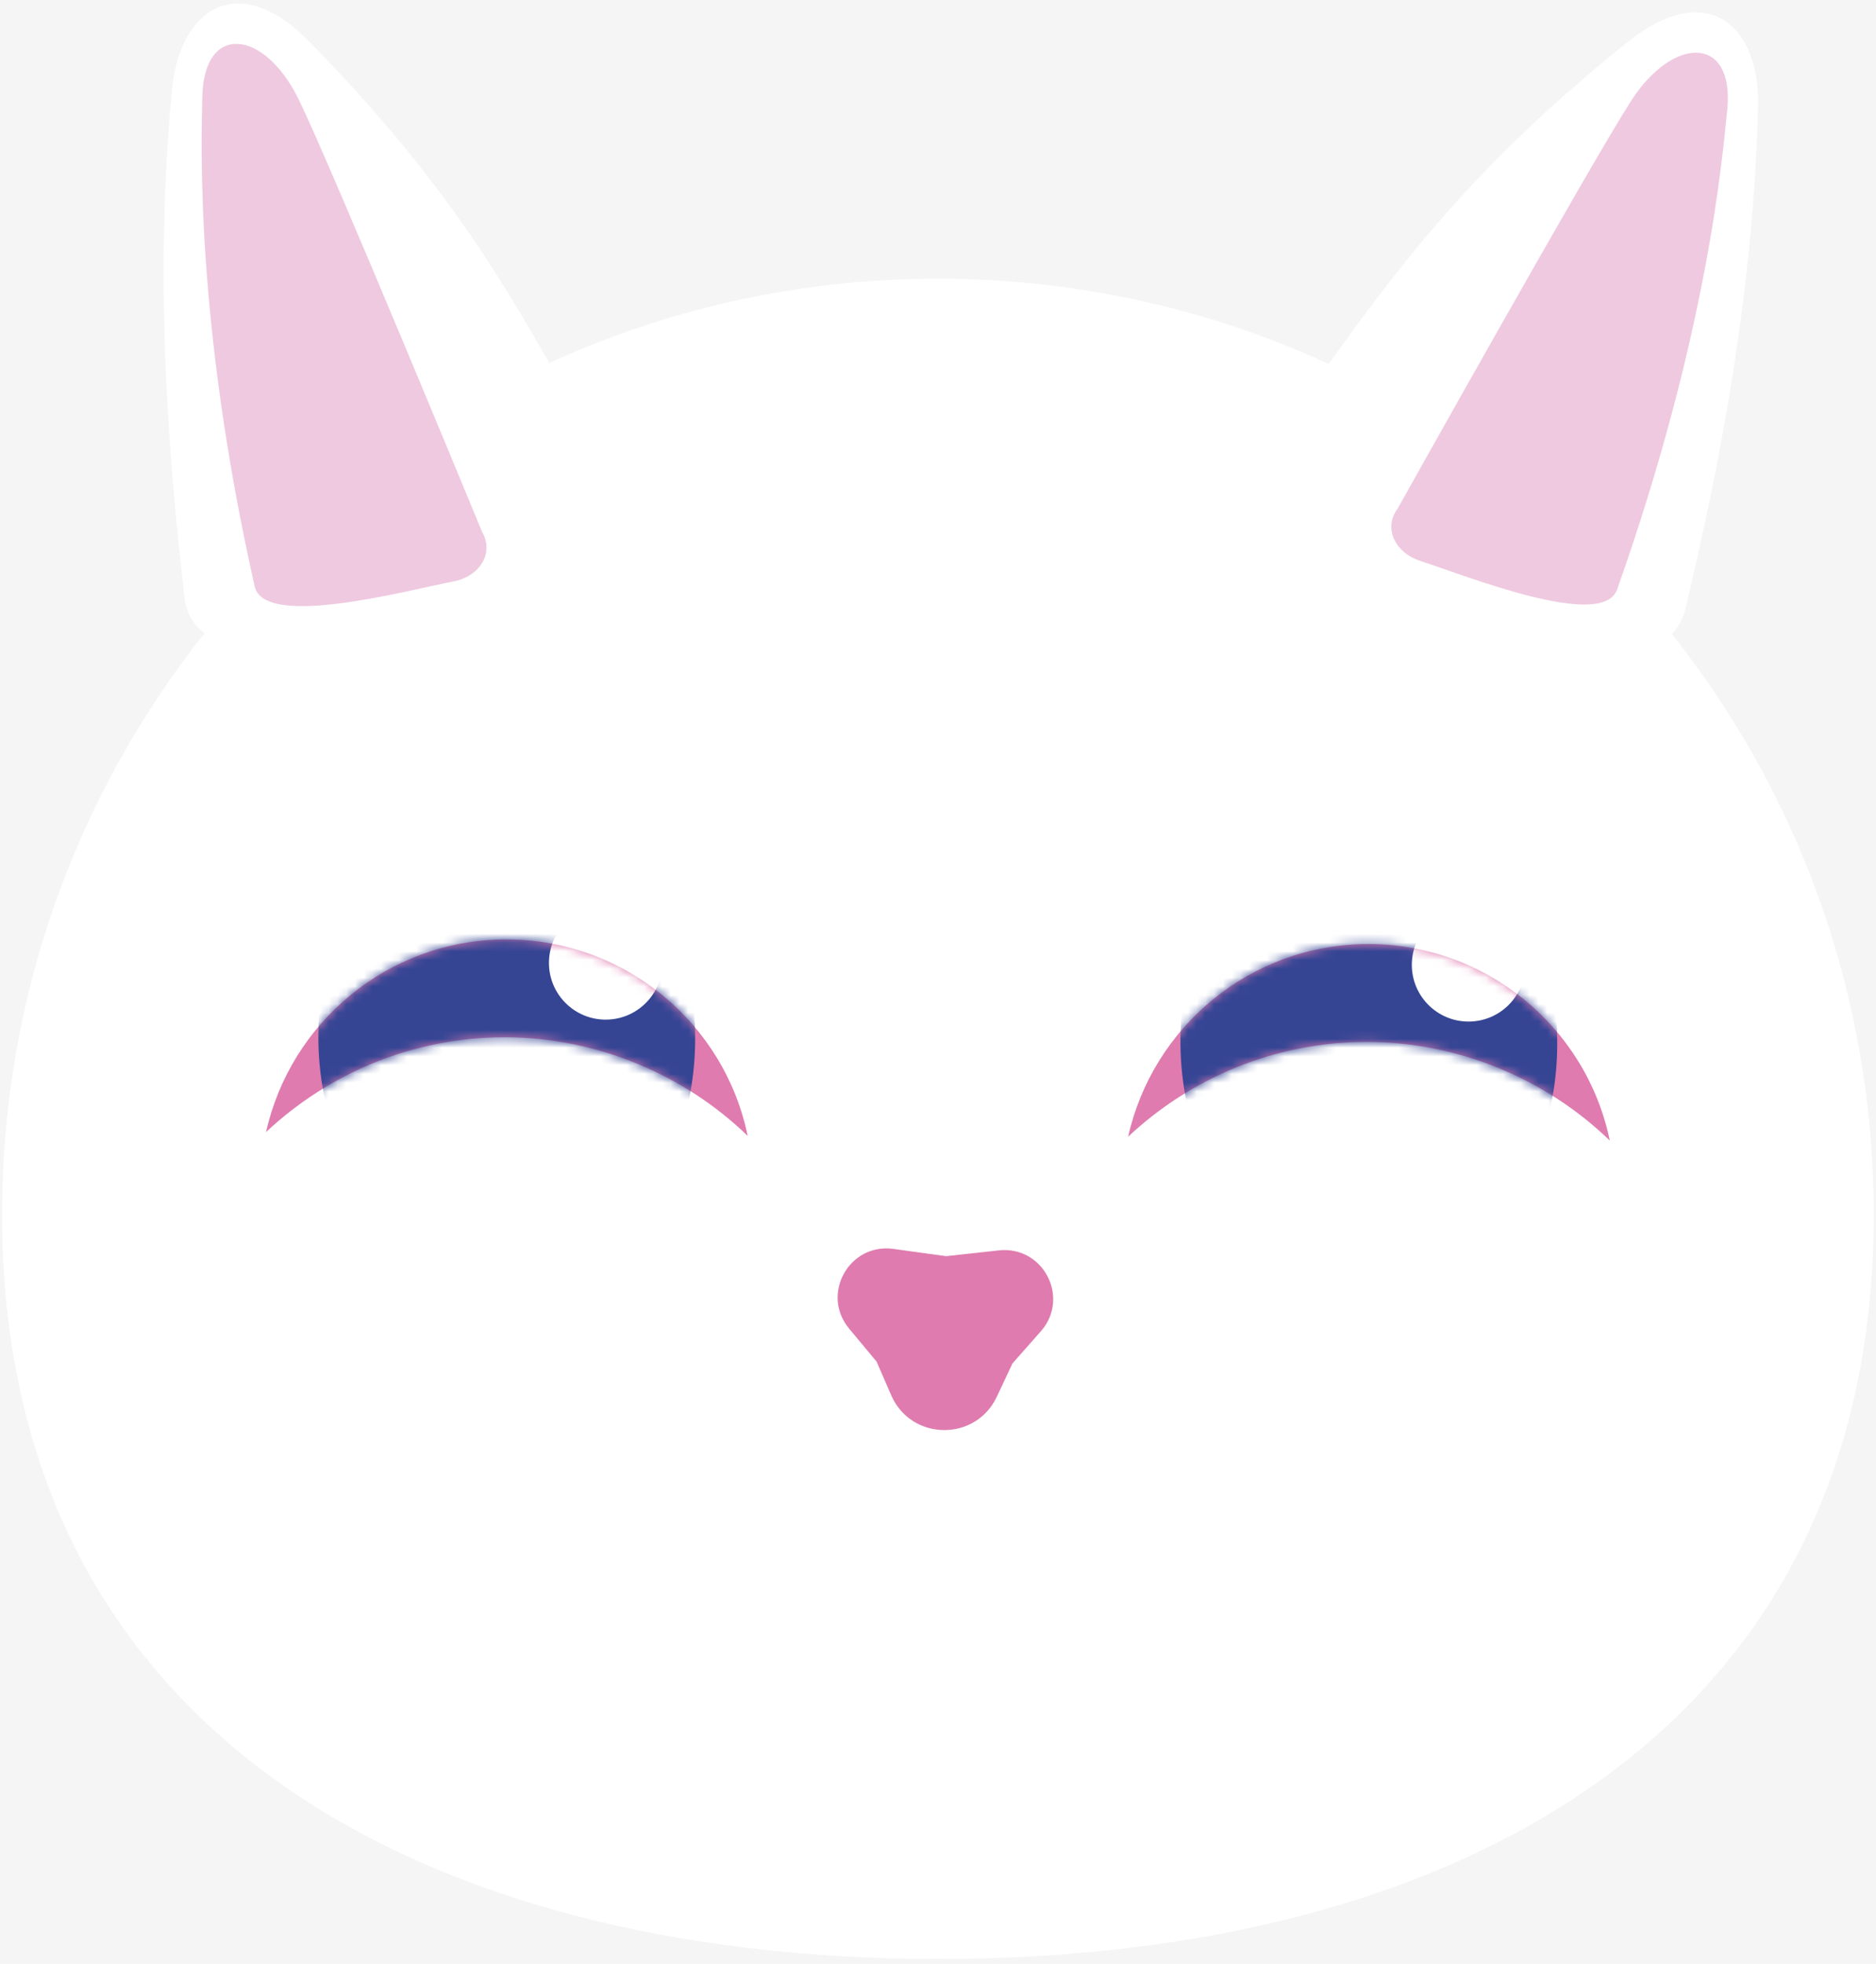 <svg width="214" height="224" viewBox="0 0 214 224" fill="none" xmlns="http://www.w3.org/2000/svg">
<rect width="214" height="224" fill="#F5F5F5"/>
<g id="Vrstva_1" clip-path="url(#clip0_0_1)">
<g id="Group">
<g id="Group_2">
<path id="Vector" d="M213.74 138.6C213.71 197.56 165.9 223.47 106.95 223.44C47.99 223.41 0.21 197.45 0.24 138.49C0.27 79.53 48.09 31.76 107.04 31.79C166 31.82 213.77 79.64 213.74 138.59V138.6Z" fill="url(#paint0_linear_0_1)"/>
<path id="Vector_2" d="M185.62 4.83C164.63 21.75 156.42 34.34 140.23 57.87C138.4 60.53 144.37 63.88 150.4 65.96L172.2 72.94C180.38 75.06 190.64 76.35 192.27 69.39C194.64 59.3 200 36.6 200.54 12.03C200.74 2.8 194.63 -2.44 185.62 4.83Z" fill="url(#paint1_linear_0_1)"/>
<path id="Vector_3" opacity="0.73" d="M161.98 63.971C167.17 65.631 182.8 71.961 184.47 67.231C194.78 38.121 196.48 17.961 197.03 12.511C197.88 4.051 190.89 3.981 186.04 11.541C181.19 19.101 159.44 58.001 159.44 58.001C157.72 60.3 159.24 63.09 161.98 63.961V63.971Z" fill="#E9B5D4"/>
<path id="Vector_4" d="M35.31 4.77C54.15 24.06 60.81 37.54 74.08 62.82C75.58 65.67 69.26 68.3 63.02 69.65L40.55 73.99C32.18 75.13 21.84 75.19 21.04 68.09C19.89 57.79 17.25 34.61 19.63 10.15C20.52 0.96 27.21 -3.52 35.3 4.77H35.31Z" fill="url(#paint2_linear_0_1)"/>
<path id="Vector_5" opacity="0.73" d="M51.77 66.31C46.42 67.34 30.15 71.77 29.05 66.88C22.26 36.75 22.97 16.54 23.08 11.06C23.24 2.56 30.19 3.32 34.1 11.4C38.02 19.48 55 60.69 55 60.69C56.43 63.18 54.6 65.77 51.77 66.31Z" fill="#E9B5D4"/>
</g>
<g id="Group_3">
<path id="Vector_6" d="M113.96 142.62L107.92 143.28L101.9 142.45C96.86 141.76 93.6 147.63 96.86 151.54L99.99 155.3L101.66 159.14C103.93 164.36 111.29 164.46 113.71 159.31L115.49 155.52L118.73 151.85C122.1 148.03 119.01 142.07 113.95 142.62H113.96Z" fill="#DF7BAF"/>
<g id="Group_4">
<path id="Vector_7" d="M85.29 129.561C82.63 116.671 71.17 107.031 57.51 107.151C44.19 107.271 33.14 116.651 30.35 129.121C37.48 122.441 47.04 118.311 57.58 118.311C68.12 118.311 78.12 122.611 85.29 129.561Z" fill="#DF7BAF"/>
<g id="Clip path group">
<mask id="mask0_0_1" style="mask-type:luminance" maskUnits="userSpaceOnUse" x="30" y="107" width="56" height="23">
<g id="clippath-4">
<path id="Vector_8" d="M85.29 129.561C82.63 116.671 71.17 107.031 57.51 107.151C44.19 107.271 33.14 116.651 30.35 129.121C37.48 122.441 47.04 118.311 57.58 118.311C68.12 118.311 78.12 122.611 85.29 129.561Z" fill="white"/>
</g>
</mask>
<g mask="url(#mask0_0_1)">
<g id="Group_5">
<path id="Vector_9" d="M58.053 145.502C69.921 145.394 79.432 133.161 79.296 118.178C79.16 103.195 69.428 91.137 57.56 91.244C45.692 91.352 36.181 103.585 36.317 118.568C36.453 133.551 46.185 145.61 58.053 145.502Z" fill="#354594"/>
<path id="Vector_10" d="M69.09 116.3C72.663 116.3 75.56 113.404 75.56 109.83C75.56 106.257 72.663 103.36 69.09 103.36C65.517 103.36 62.62 106.257 62.62 109.83C62.62 113.404 65.517 116.3 69.09 116.3Z" fill="white"/>
</g>
</g>
</g>
</g>
<g id="Group_6">
<path id="Vector_11" d="M183.63 130.091C180.97 117.201 169.51 107.561 155.85 107.681C142.53 107.801 131.48 117.181 128.69 129.651C135.82 122.971 145.38 118.841 155.92 118.841C166.46 118.841 176.46 123.141 183.63 130.091Z" fill="#DF7BAF"/>
<g id="Clip path group_2">
<mask id="mask1_0_1" style="mask-type:luminance" maskUnits="userSpaceOnUse" x="128" y="107" width="56" height="24">
<g id="clippath-5">
<path id="Vector_12" d="M183.63 130.091C180.97 117.201 169.51 107.561 155.85 107.681C142.53 107.801 131.48 117.181 128.69 129.651C135.82 122.971 145.38 118.841 155.92 118.841C166.46 118.841 176.46 123.141 183.63 130.091Z" fill="white"/>
</g>
</mask>
<g mask="url(#mask1_0_1)">
<g id="Group_7">
<path id="Vector_13" d="M156.394 146.05C168.262 145.942 177.772 133.709 177.636 118.726C177.5 103.743 167.769 91.685 155.901 91.792C144.033 91.9 134.522 104.133 134.658 119.116C134.794 134.099 144.525 146.158 156.394 146.05Z" fill="#354594"/>
<path id="Vector_14" d="M167.52 116.52C171.093 116.52 173.99 113.623 173.99 110.05C173.99 106.477 171.093 103.58 167.52 103.58C163.947 103.58 161.05 106.477 161.05 110.05C161.05 113.623 163.947 116.52 167.52 116.52Z" fill="white"/>
</g>
</g>
</g>
</g>
</g>
</g>
</g>
<defs>
<linearGradient id="paint0_linear_0_1" x1="0.266" y1="127.584" x2="213.776" y2="127.696" gradientUnits="userSpaceOnUse">
<stop stop-color="white"/>
<stop offset="1" stop-color="white"/>
</linearGradient>
<linearGradient id="paint1_linear_0_1" x1="137.727" y1="49.126" x2="205.891" y2="34.338" gradientUnits="userSpaceOnUse">
<stop stop-color="white"/>
<stop offset="1" stop-color="white"/>
</linearGradient>
<linearGradient id="paint2_linear_0_1" x1="77.61" y1="54.428" x2="11.689" y2="31.666" gradientUnits="userSpaceOnUse">
<stop stop-color="white"/>
<stop offset="1" stop-color="white"/>
</linearGradient>
<clipPath id="clip0_0_1">
<rect width="1006.26" height="263.91" fill="white" transform="translate(-253 -16)"/>
</clipPath>
</defs>
</svg>
